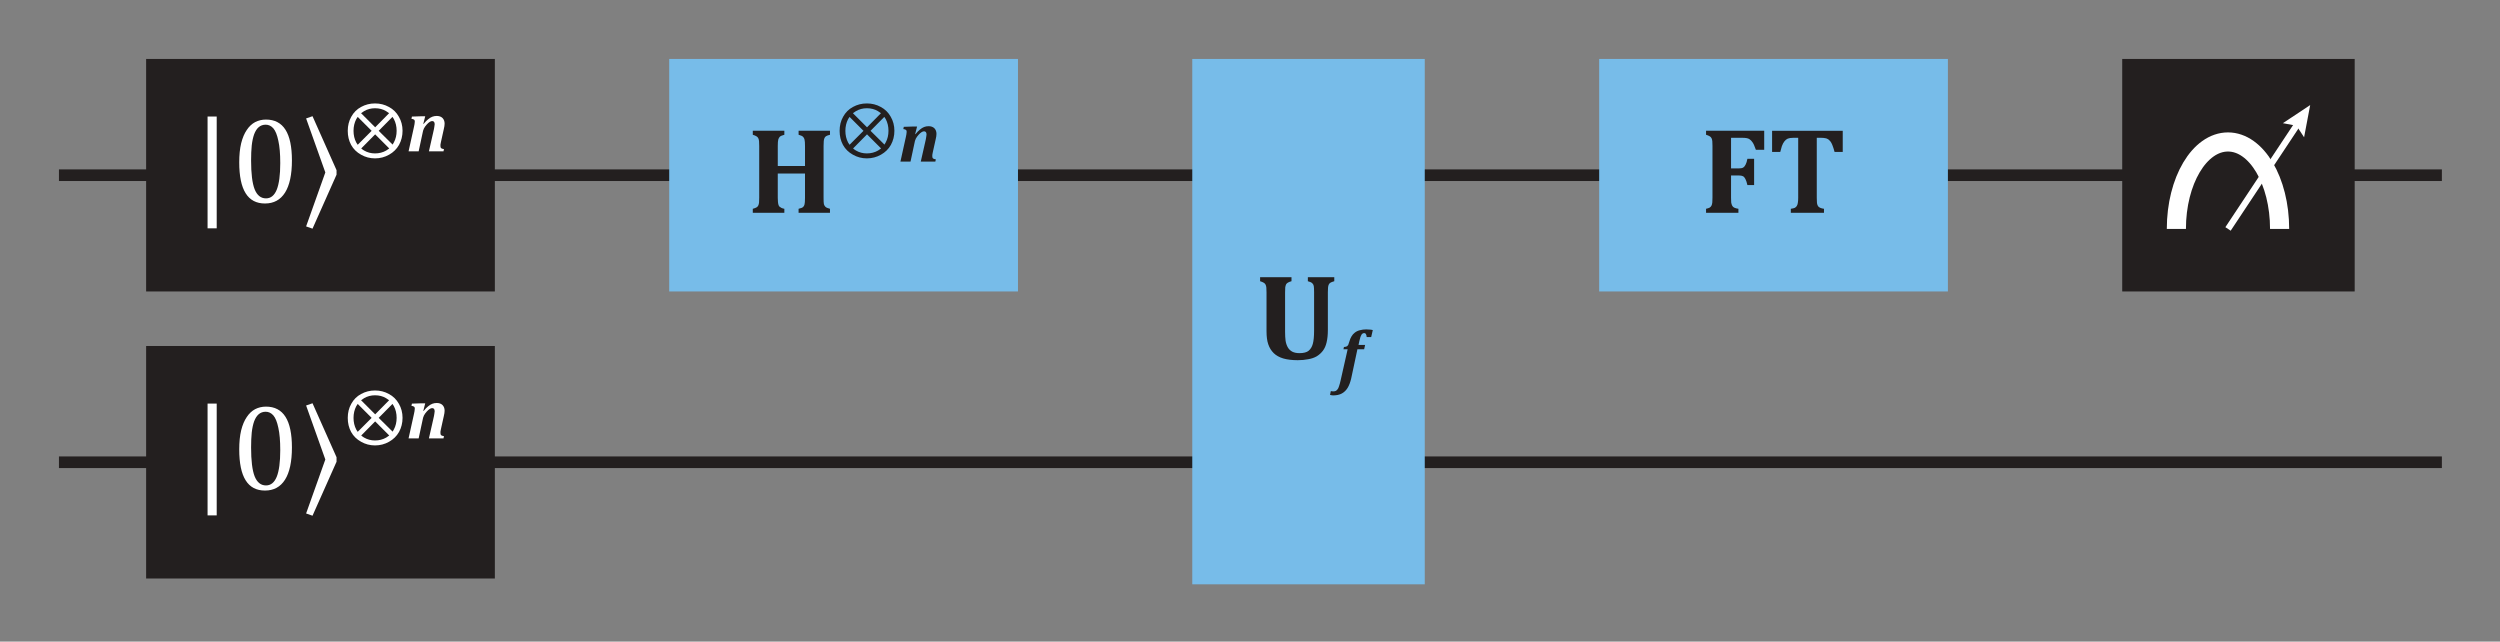 <?xml version="1.0" encoding="UTF-8"?>
<svg width="243.86pt" height="62.583pt" version="1.2" viewBox="0 0 243.86 62.583" xmlns="http://www.w3.org/2000/svg" xmlns:xlink="http://www.w3.org/1999/xlink">
 <rect x="0" y="0" width="243.86" height="62.583" fill="#808080" stroke="none"/>
 <defs>
  <symbol id="glyph0-1" overflow="visible">
   <path d="m5.719-6.531c0-0.289-0.012-0.492-0.031-0.609-0.023-0.113-0.074-0.207-0.156-0.281-0.074-0.07-0.215-0.133-0.422-0.188v-0.391h2.578v0.391c-0.148 0.043-0.262 0.086-0.344 0.125-0.086 0.043-0.148 0.105-0.188 0.188-0.043 0.086-0.07 0.188-0.078 0.312-0.012 0.117-0.016 0.266-0.016 0.453v3.672c0 0.48-0.043 0.887-0.125 1.219-0.074 0.324-0.195 0.594-0.359 0.812-0.168 0.219-0.371 0.402-0.609 0.547-0.242 0.137-0.516 0.23-0.828 0.281-0.305 0.062-0.641 0.094-1.016 0.094-0.562 0-1.039-0.059-1.422-0.172-0.375-0.113-0.684-0.285-0.922-0.516-0.242-0.238-0.418-0.523-0.531-0.859-0.117-0.332-0.172-0.758-0.172-1.281v-3.781c0-0.188-0.008-0.344-0.016-0.469-0.012-0.125-0.039-0.223-0.078-0.297-0.043-0.082-0.105-0.145-0.188-0.188-0.086-0.051-0.199-0.098-0.344-0.141v-0.391h3.062v0.391c-0.156 0.043-0.277 0.09-0.359 0.141-0.074 0.043-0.133 0.102-0.172 0.172-0.031 0.074-0.059 0.168-0.078 0.281-0.012 0.117-0.016 0.281-0.016 0.5v3.859c0 0.312 0.016 0.594 0.047 0.844 0.039 0.25 0.113 0.469 0.219 0.656 0.102 0.18 0.25 0.32 0.438 0.422 0.188 0.094 0.422 0.141 0.703 0.141 0.406 0 0.703-0.078 0.891-0.234 0.195-0.164 0.332-0.391 0.406-0.672 0.082-0.289 0.125-0.723 0.125-1.297z"/>
  </symbol>
  <symbol id="glyph0-2" overflow="visible">
   <path d="m7.469-1.469c0 0.305 0.008 0.512 0.031 0.625 0.031 0.105 0.082 0.195 0.156 0.266 0.082 0.074 0.227 0.137 0.438 0.188v0.391h-3.062v-0.391c0.227-0.051 0.375-0.109 0.438-0.172 0.07-0.062 0.117-0.145 0.141-0.25 0.031-0.102 0.047-0.32 0.047-0.656v-2.359h-2.656v2.359c0 0.137 0.004 0.262 0.016 0.375 0.008 0.117 0.023 0.215 0.047 0.297 0.02 0.074 0.051 0.137 0.094 0.188 0.051 0.043 0.113 0.086 0.188 0.125 0.082 0.043 0.18 0.074 0.297 0.094v0.391h-3.078v-0.391c0.145-0.039 0.258-0.082 0.344-0.125 0.082-0.039 0.145-0.102 0.188-0.188 0.039-0.082 0.066-0.18 0.078-0.297 0.008-0.125 0.016-0.281 0.016-0.469v-5.047c0-0.188-0.008-0.344-0.016-0.469-0.012-0.125-0.039-0.223-0.078-0.297-0.043-0.082-0.105-0.145-0.188-0.188-0.086-0.051-0.199-0.098-0.344-0.141v-0.391h3.078v0.391c-0.211 0.055-0.355 0.117-0.438 0.188-0.074 0.074-0.125 0.168-0.156 0.281-0.031 0.117-0.047 0.324-0.047 0.625v1.953h2.656v-1.953c0-0.301-0.016-0.508-0.047-0.625-0.023-0.113-0.074-0.207-0.156-0.281-0.074-0.07-0.215-0.133-0.422-0.188v-0.391h3.062v0.391c-0.18 0.043-0.309 0.09-0.391 0.141-0.074 0.055-0.125 0.121-0.156 0.203-0.031 0.086-0.055 0.18-0.062 0.281-0.012 0.105-0.016 0.262-0.016 0.469z"/>
  </symbol>
  <symbol id="glyph0-3" overflow="visible">
   <path d="m3-1.469c0 0.211 0.004 0.367 0.016 0.469 0.02 0.105 0.047 0.195 0.078 0.266 0.031 0.062 0.066 0.117 0.109 0.156 0.039 0.043 0.102 0.078 0.188 0.109 0.082 0.031 0.191 0.059 0.328 0.078v0.391h-3.156v-0.391c0.145-0.031 0.258-0.066 0.344-0.109 0.082-0.051 0.145-0.117 0.188-0.203 0.039-0.082 0.066-0.188 0.078-0.312 0.008-0.125 0.016-0.281 0.016-0.469v-5.031c0-0.188-0.008-0.344-0.016-0.469-0.012-0.125-0.039-0.223-0.078-0.297-0.043-0.082-0.105-0.145-0.188-0.188-0.086-0.051-0.199-0.098-0.344-0.141v-0.391h5.672v1.859h-0.812c-0.125-0.363-0.234-0.609-0.328-0.734-0.086-0.133-0.188-0.238-0.312-0.312-0.125-0.082-0.34-0.125-0.641-0.125h-1.141v2.984h0.75c0.188 0 0.328-0.023 0.422-0.078 0.102-0.062 0.188-0.16 0.25-0.297 0.07-0.133 0.129-0.32 0.172-0.562h0.656v2.562h-0.656c-0.055-0.25-0.117-0.441-0.188-0.578-0.062-0.133-0.141-0.227-0.234-0.281-0.094-0.051-0.234-0.078-0.422-0.078h-0.75z"/>
  </symbol>
  <symbol id="glyph0-4" overflow="visible">
   <path d="m2.219 0v-0.391c0.164-0.02 0.297-0.051 0.391-0.094 0.094-0.051 0.16-0.117 0.203-0.203 0.051-0.082 0.082-0.188 0.094-0.312 0.02-0.125 0.031-0.281 0.031-0.469v-5.844h-0.484c-0.23 0-0.406 0.027-0.531 0.078-0.125 0.055-0.234 0.141-0.328 0.266-0.094 0.117-0.18 0.273-0.25 0.469-0.062 0.199-0.117 0.387-0.156 0.562h-0.797v-2.062h6.891v2.062h-0.797c-0.074-0.27-0.137-0.469-0.188-0.594-0.043-0.125-0.09-0.227-0.141-0.312-0.055-0.094-0.109-0.164-0.172-0.219-0.055-0.062-0.117-0.109-0.188-0.141-0.062-0.039-0.148-0.066-0.25-0.078-0.094-0.02-0.219-0.031-0.375-0.031h-0.422v5.844c0 0.211 0.004 0.367 0.016 0.469 0.008 0.105 0.031 0.195 0.062 0.266 0.031 0.062 0.066 0.117 0.109 0.156 0.051 0.043 0.113 0.078 0.188 0.109 0.082 0.031 0.191 0.059 0.328 0.078v0.391z"/>
  </symbol>
  <symbol id="glyph1-1" overflow="visible">
   <path d="m0.469-2.969 0.047-0.219c0.094-0.008 0.16-0.02 0.203-0.031 0.051-0.02 0.094-0.039 0.125-0.062 0.031-0.031 0.062-0.07 0.094-0.125 0.031-0.062 0.062-0.156 0.094-0.281 0.062-0.219 0.133-0.395 0.219-0.531 0.082-0.145 0.191-0.27 0.328-0.375 0.145-0.113 0.312-0.191 0.5-0.234 0.188-0.051 0.391-0.078 0.609-0.078 0.094 0 0.191 0.008 0.297 0.016 0.102 0 0.219 0.016 0.344 0.047l-0.156 0.688h-0.438c-0.012-0.145-0.039-0.242-0.078-0.297-0.031-0.062-0.086-0.094-0.156-0.094-0.055 0-0.102 0.012-0.141 0.031-0.043 0.023-0.086 0.059-0.125 0.109-0.031 0.055-0.07 0.133-0.109 0.234-0.031 0.094-0.07 0.23-0.109 0.406l-0.078 0.375h0.641l-0.094 0.422h-0.656l-0.609 2.859c-0.086 0.363-0.199 0.664-0.344 0.906-0.148 0.238-0.336 0.422-0.562 0.547-0.23 0.125-0.508 0.188-0.844 0.188-0.102 0-0.207-0.016-0.312-0.047l0.078-0.375c0.074 0.02 0.152 0.031 0.234 0.031 0.105 0 0.188-0.016 0.25-0.047s0.121-0.086 0.172-0.156c0.055-0.062 0.102-0.164 0.141-0.297 0.051-0.137 0.102-0.324 0.156-0.562l0.688-3.047z"/>
  </symbol>
  <symbol id="glyph1-2" overflow="visible">
   <path d="m3.625 0h-1.422l0.422-1.859c0.062-0.258 0.098-0.441 0.109-0.547 0.02-0.102 0.031-0.18 0.031-0.234 0-0.102-0.023-0.18-0.062-0.234-0.043-0.051-0.105-0.078-0.188-0.078-0.074 0-0.156 0.031-0.25 0.094-0.086 0.055-0.18 0.137-0.281 0.25-0.105 0.117-0.195 0.242-0.266 0.375-0.062 0.125-0.109 0.289-0.141 0.484l-0.375 1.75h-0.984l0.531-2.406c0.008-0.062 0.023-0.141 0.047-0.234 0.02-0.102 0.031-0.191 0.031-0.266 0-0.094-0.027-0.156-0.078-0.188-0.055-0.039-0.137-0.066-0.25-0.078l0.047-0.219 0.938-0.031h0.359l-0.188 0.734 0.031 0.016c0.156-0.195 0.301-0.348 0.438-0.453 0.133-0.113 0.27-0.195 0.406-0.25 0.133-0.051 0.281-0.078 0.438-0.078 0.238 0 0.426 0.07 0.562 0.203 0.133 0.137 0.203 0.32 0.203 0.547 0 0.148-0.027 0.324-0.078 0.531l-0.281 1.266c-0.023 0.105-0.039 0.188-0.047 0.25v0.141c0 0.094 0.02 0.164 0.062 0.203 0.051 0.043 0.145 0.074 0.281 0.094z"/>
  </symbol>
  <symbol id="glyph2-1" overflow="visible">
   <path d="m2.344 2.516h-0.891v-10.906h0.891z"/>
  </symbol>
  <symbol id="glyph2-2" overflow="visible">
   <path d="m3.266 0.094c-0.844 0-1.477-0.332-1.891-1-0.418-0.664-0.625-1.672-0.625-3.016 0-0.719 0.062-1.336 0.188-1.859 0.133-0.531 0.316-0.961 0.547-1.297 0.227-0.344 0.5-0.598 0.812-0.766 0.32-0.164 0.676-0.25 1.062-0.25 0.852 0 1.488 0.336 1.906 1 0.414 0.656 0.625 1.652 0.625 2.984 0 1.387-0.227 2.434-0.672 3.141-0.449 0.711-1.102 1.062-1.953 1.062zm-1.359-4.203c0 1.281 0.113 2.219 0.344 2.812 0.238 0.594 0.609 0.891 1.109 0.891 0.469 0 0.816-0.281 1.047-0.844 0.227-0.562 0.344-1.426 0.344-2.594 0-0.906-0.062-1.633-0.188-2.188-0.117-0.562-0.277-0.961-0.484-1.203-0.211-0.238-0.461-0.359-0.75-0.359-0.273 0-0.5 0.086-0.688 0.25-0.18 0.156-0.324 0.387-0.438 0.688-0.105 0.293-0.184 0.656-0.234 1.094-0.043 0.43-0.062 0.914-0.062 1.453z"/>
  </symbol>
  <symbol id="glyph2-3" overflow="visible">
   <path d="m1.25-8.422 2.344 5.266v0.438l-2.344 5.266-0.625-0.219 1.875-5.266-1.875-5.266z"/>
  </symbol>
  <symbol id="glyph3-1" overflow="visible">
   <path d="m3.031-4.672c0.5 0 0.953 0.117 1.359 0.344 0.414 0.219 0.738 0.539 0.969 0.953 0.238 0.406 0.359 0.867 0.359 1.375 0 0.5-0.117 0.961-0.344 1.375-0.23 0.406-0.555 0.723-0.969 0.953-0.418 0.238-0.875 0.359-1.375 0.359-0.492 0-0.945-0.121-1.359-0.359-0.418-0.23-0.742-0.547-0.969-0.953-0.219-0.406-0.328-0.863-0.328-1.375 0-0.508 0.113-0.969 0.344-1.375 0.227-0.414 0.547-0.734 0.953-0.953 0.414-0.227 0.867-0.344 1.359-0.344zm-1.344 4.391c0.082 0.074 0.176 0.141 0.281 0.203 0.32 0.188 0.676 0.281 1.062 0.281 0.406 0 0.77-0.094 1.094-0.281 0.102-0.062 0.203-0.129 0.297-0.203l-1.375-1.375zm1.344-3.922c-0.387 0-0.742 0.094-1.062 0.281-0.105 0.062-0.203 0.133-0.297 0.203l1.375 1.375 1.359-1.375c-0.094-0.07-0.195-0.141-0.297-0.203-0.312-0.188-0.672-0.281-1.078-0.281zm-0.328 2.203-1.359-1.359c-0.055 0.074-0.102 0.148-0.141 0.219-0.18 0.344-0.266 0.727-0.266 1.141 0 0.418 0.086 0.797 0.266 1.141 0.039 0.074 0.086 0.148 0.141 0.219zm2.172 1.125c0.176-0.332 0.266-0.707 0.266-1.125 0-0.426-0.09-0.805-0.266-1.141-0.043-0.07-0.09-0.145-0.141-0.219l-1.344 1.359 1.359 1.344c0.039-0.062 0.082-0.133 0.125-0.219z"/>
  </symbol>
  <symbol id="glyph4-1" overflow="visible">
   <path d="m3.031-4.672c0.5 0 0.953 0.117 1.359 0.344 0.414 0.219 0.738 0.539 0.969 0.953 0.238 0.406 0.359 0.867 0.359 1.375 0 0.5-0.117 0.961-0.344 1.375-0.23 0.406-0.555 0.723-0.969 0.953-0.418 0.238-0.875 0.359-1.375 0.359-0.492 0-0.945-0.121-1.359-0.359-0.418-0.23-0.742-0.547-0.969-0.953-0.219-0.406-0.328-0.863-0.328-1.375 0-0.508 0.113-0.969 0.344-1.375 0.227-0.414 0.547-0.734 0.953-0.953 0.414-0.227 0.867-0.344 1.359-0.344zm-1.344 4.391c0.082 0.074 0.176 0.141 0.281 0.203 0.32 0.188 0.676 0.281 1.062 0.281 0.406 0 0.77-0.094 1.094-0.281 0.102-0.062 0.203-0.129 0.297-0.203l-1.375-1.375zm1.344-3.922c-0.387 0-0.742 0.094-1.062 0.281-0.105 0.062-0.203 0.133-0.297 0.203l1.375 1.375 1.359-1.375c-0.094-0.07-0.195-0.141-0.297-0.203-0.312-0.188-0.672-0.281-1.078-0.281zm-0.328 2.203-1.359-1.359c-0.055 0.074-0.102 0.148-0.141 0.219-0.18 0.344-0.266 0.727-0.266 1.141 0 0.418 0.086 0.797 0.266 1.141 0.039 0.074 0.086 0.148 0.141 0.219zm2.172 1.125c0.176-0.332 0.266-0.707 0.266-1.125 0-0.426-0.09-0.805-0.266-1.141-0.043-0.07-0.09-0.145-0.141-0.219l-1.344 1.359 1.359 1.344c0.039-0.062 0.082-0.133 0.125-0.219z"/>
  </symbol>
  <clipPath id="clip1">
   <path d="m185 0h58.863v49h-58.863z"/>
  </clipPath>
 </defs>
 <path transform="matrix(1 0 0 -1 5.75 17.09)" d="m-4e-4 -3.4375e-4h232.44" fill="none" stroke="#231f1f" stroke-width="1.134"/>
 <path transform="matrix(1 0 0 -1 5.75 45.09)" d="m-4e-4 5.625e-5h232.44" fill="none" stroke="#231f1f" stroke-width="1.134"/>
 <g>
  <path d="m116.3 56.996h22.676v-51.246h-22.676z" fill="#77bce9"/>
  <g fill="#231f1f">
   <use x="122.463" y="35.04" xlink:href="#glyph0-1"/>
   <use x="130.578" y="37.036" xlink:href="#glyph1-1"/>
  </g>
  <path d="m14.254 28.43h34.016v-22.68h-34.016z" fill="#231f1f"/>
  <g fill="#fff">
   <use x="18.794" y="19.756" xlink:href="#glyph2-1"/>
   <use x="22.586" y="19.756" xlink:href="#glyph2-2"/>
   <use x="29.234" y="19.756" xlink:href="#glyph2-3"/>
   <use x="33.548" y="14.761" xlink:href="#glyph3-1"/>
   <use x="39.635" y="14.761" xlink:href="#glyph1-2"/>
  </g>
  <path d="m65.277 28.43h34.02v-22.68h-34.02z" fill="#77bce9"/>
  <g fill="#231f1f">
   <use x="72.865" y="20.756" xlink:href="#glyph0-2"/>
   <use x="81.525" y="14.761" xlink:href="#glyph4-1"/>
   <use x="87.613" y="15.761" xlink:href="#glyph1-2"/>
  </g>
  <path d="m155.99 28.43h34.016v-22.68h-34.016z" fill="#77bce9"/>
  <g fill="#231f1f">
   <use x="165.853" y="20.756" xlink:href="#glyph0-3"/>
   <use x="172.465" y="20.756" xlink:href="#glyph0-4"/>
  </g>
  <path d="m14.254 56.43h34.016v-22.68h-34.016z" fill="#231f1f"/>
  <g fill="#fff">
   <use x="18.794" y="47.757" xlink:href="#glyph2-1"/>
   <use x="22.586" y="47.757" xlink:href="#glyph2-2"/>
   <use x="29.234" y="47.757" xlink:href="#glyph2-3"/>
   <use x="33.548" y="42.761" xlink:href="#glyph4-1"/>
   <use x="39.635" y="42.761" xlink:href="#glyph1-2"/>
  </g>
  <path d="m207.01 28.43h22.676v-22.68h-22.676z" fill="#231f1f"/>
 </g>
 <g clip-path="url(#clip1)">
  <path transform="matrix(1 0 0 -1 222.36 22.331)" d="m0.002-9.3125e-4c0 4.691-2.254 8.484-5.035 8.484-2.785 0-5.035-3.793-5.035-8.484" fill="none" stroke="#fff" stroke-miterlimit="10" stroke-width="1.866"/>
 </g>
 <path transform="matrix(1 0 0 -1 217.33 22.331)" d="m0.001-9.3125e-4 6.906 10.414" fill="none" stroke="#fff" stroke-miterlimit="10" stroke-width=".622"/>
 <path d="m224.75 13.391-0.742-1.129-1.328-0.246 2.664-1.766z" fill="#fff"/>
</svg>
